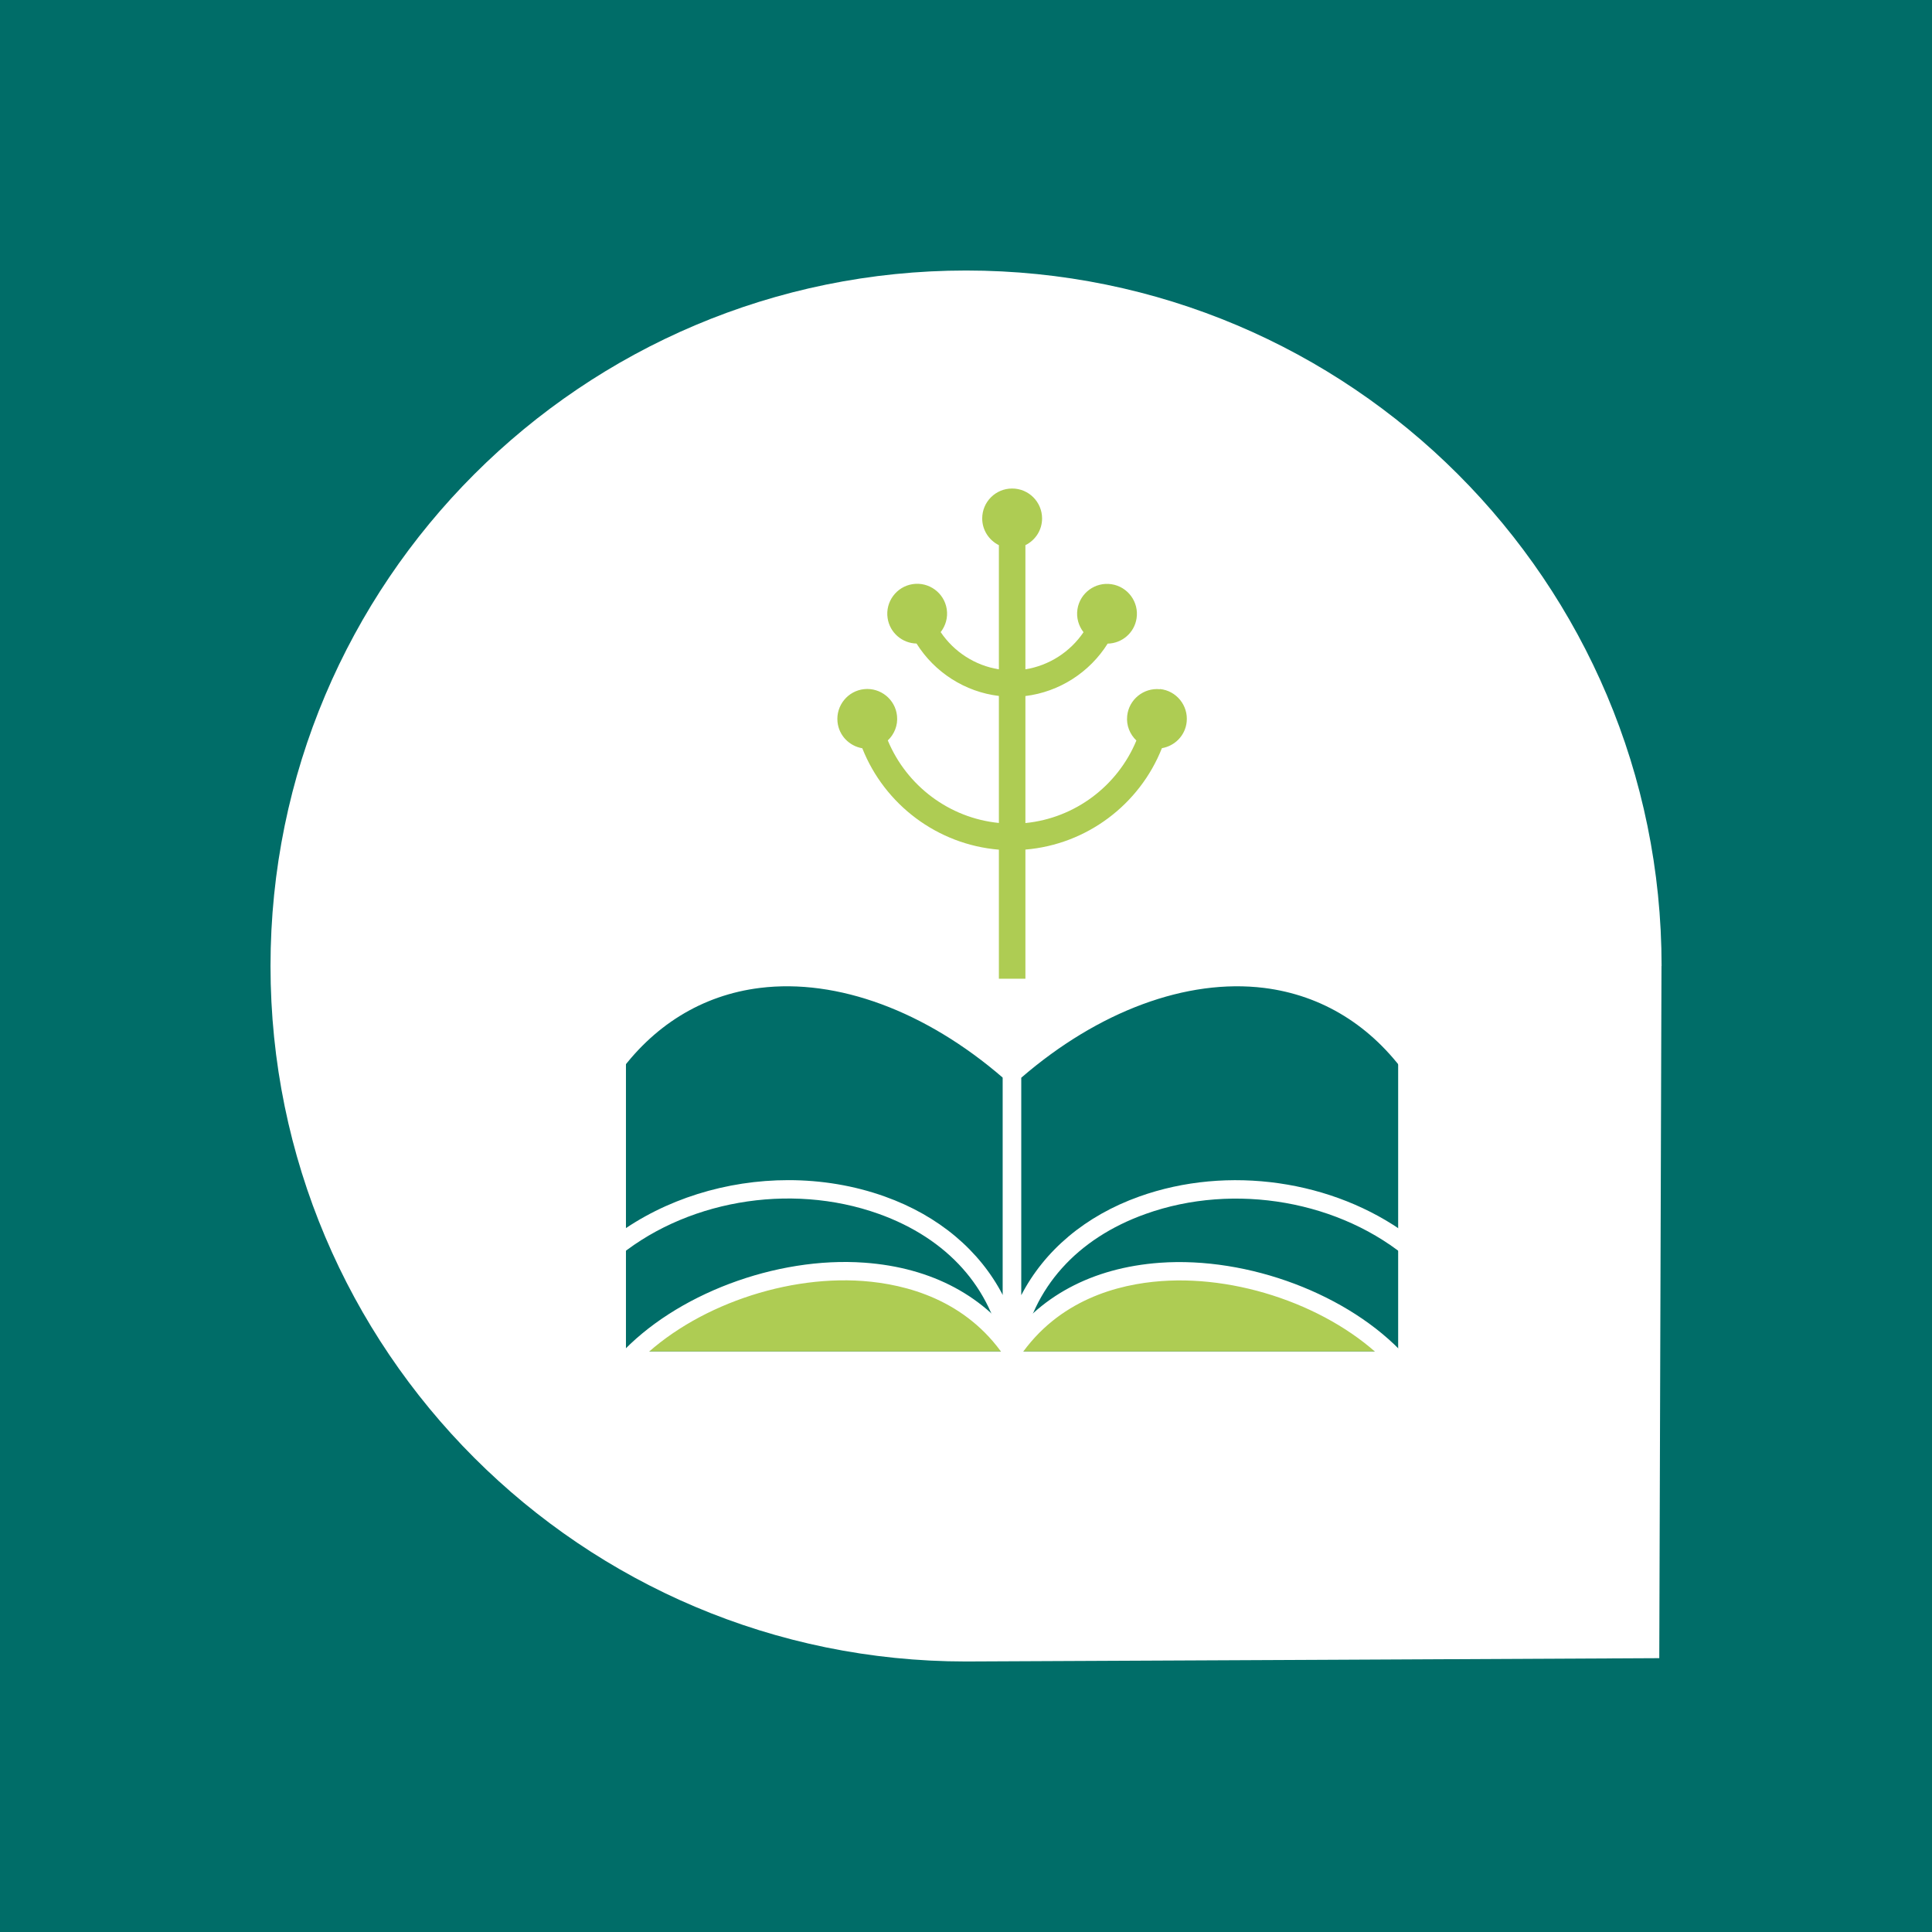 <?xml version="1.0" encoding="UTF-8"?>
<svg id="Layer_1" data-name="Layer 1" xmlns="http://www.w3.org/2000/svg" viewBox="0 0 209.76 209.76">
  <defs>
    <style>
      .cls-1 {
        fill: #006d68;
      }

      .cls-1, .cls-2, .cls-3 {
        stroke-width: 0px;
      }

      .cls-2 {
        fill: #aecc53;
      }

      .cls-3 {
        fill: #fff;
      }
    </style>
  </defs>
  <rect class="cls-1" x="-5.55" y="-5.55" width="220.87" height="220.87"/>
  <g>
    <path class="cls-3" d="M180.4,104.88c0-41.71-33.81-75.51-75.51-75.51S29.37,63.18,29.37,104.88s33.81,75.51,75.51,75.51c2.48,0,75.27-.36,75.27-.36,0,0,.24-73.22.24-75.15Z"/>
    <g>
      <g>
        <path class="cls-1" d="M109.88,123.53v-6.97c-15.14-13.3-31.48-14.27-41.92-2.57v32.73h41.92v-23.19h0Z"/>
        <path class="cls-2" d="M68.35,146.72h41.53v-1.05c-14.99-13.17-28.49-8.85-41.53,1.05Z"/>
        <path class="cls-3" d="M109.88,147.72c-.48,0-.9-.35-.98-.83-1.23-7.06-6.02-12.42-13.5-15.1-9.68-3.46-21.25-1.42-28.78,5.08-.3.26-.71.31-1.07.15-.36-.16-.58-.52-.58-.91v-19.56c0-.2.06-.4.18-.57,4.23-6.14,10.15-9.84,17.13-10.71,9.08-1.13,19.38,2.71,28.28,10.53.22.19.34.46.34.75v30.16c0,.52-.4.95-.91,1-.03,0-.06,0-.09,0ZM85.6,128.13c3.56,0,7.12.58,10.47,1.78,5.85,2.09,10.3,5.86,12.81,10.71v-23.61c-8.38-7.24-17.97-10.79-26.37-9.75-6.3.78-11.67,4.1-15.55,9.61v17.17c5.25-3.86,11.94-5.91,18.64-5.91Z"/>
        <path class="cls-3" d="M67.96,148.81c-.24,0-.48-.09-.67-.26-.41-.37-.44-1.01-.06-1.41,6.06-6.61,17.01-10.74,26.61-10.05,7.37.53,13.21,3.67,16.88,9.07.31.46.19,1.08-.27,1.39-.46.31-1.08.19-1.39-.27-4.18-6.16-10.67-7.85-15.37-8.2-9.04-.66-19.32,3.21-24.99,9.4-.2.22-.47.32-.74.32Z"/>
        <path class="cls-1" d="M109.88,116.56v6.97h0v23.19h41.92v-32.73c-10.44-11.7-26.78-10.73-41.92,2.57Z"/>
        <path class="cls-2" d="M151.88,146.72h-41.53v-1.05c14.99-13.17,28.49-8.85,41.53,1.05Z"/>
      </g>
      <g>
        <path class="cls-3" d="M109.88,147.72s-.06,0-.09,0c-.52-.04-.91-.48-.91-1v-30.16c0-.29.12-.56.34-.75,8.89-7.82,19.2-11.65,28.28-10.53,6.98.87,12.9,4.57,17.13,10.71.11.17.18.36.18.57v19.56c0,.39-.23.75-.58.91-.36.16-.77.1-1.07-.15-7.54-6.5-19.11-8.54-28.78-5.08-7.48,2.67-12.27,8.04-13.5,15.1-.08.48-.5.83-.98.83ZM110.88,117.01v23.61c2.51-4.85,6.96-8.62,12.81-10.71,9.65-3.45,21.07-1.77,29.11,4.13v-17.17c-3.88-5.5-9.25-8.82-15.55-9.61-8.4-1.04-17.99,2.51-26.37,9.75Z"/>
        <path class="cls-3" d="M151.81,148.81c-.27,0-.54-.11-.74-.32-5.67-6.19-15.96-10.06-24.99-9.4-4.7.34-11.18,2.04-15.37,8.2-.31.46-.93.58-1.39.27-.46-.31-.58-.93-.27-1.39,3.67-5.4,9.5-8.53,16.88-9.07,9.61-.69,20.55,3.44,26.61,10.05.37.41.35,1.04-.06,1.41-.19.18-.43.26-.67.26Z"/>
      </g>
    </g>
    <path class="cls-2" d="M125.94,74.83c-1.78-.18-3.38,1.12-3.56,2.9-.11,1.04.3,2,1,2.67-2.04,4.93-6.67,8.43-12.05,8.96v-13.79c3.69-.45,6.98-2.58,8.93-5.69,1.55-.03,2.9-1.16,3.14-2.75.27-1.77-.95-3.43-2.72-3.7-1.77-.27-3.43.95-3.7,2.72-.14.92.13,1.81.66,2.49-1.45,2.14-3.74,3.62-6.31,4.03v-13.48c1.07-.53,1.81-1.62,1.81-2.9,0-1.79-1.45-3.25-3.25-3.25s-3.25,1.45-3.25,3.25c0,1.27.74,2.37,1.81,2.9v13.48c-2.58-.41-4.87-1.89-6.32-4.04.53-.68.8-1.57.66-2.49-.27-1.77-1.93-2.99-3.7-2.72-1.77.27-2.99,1.93-2.72,3.7.24,1.58,1.59,2.72,3.14,2.75,1.95,3.12,5.25,5.25,8.94,5.69v13.79c-5.38-.53-10.01-4.03-12.06-8.96.7-.67,1.11-1.63,1-2.67-.18-1.78-1.78-3.08-3.56-2.9-1.78.18-3.08,1.78-2.9,3.56.15,1.49,1.29,2.62,2.69,2.86,2.43,6.13,8.17,10.46,14.83,11.01v14.01h2.88v-14.02c6.65-.55,12.39-4.88,14.82-11.01,1.4-.24,2.54-1.37,2.69-2.86.18-1.78-1.12-3.38-2.9-3.56Z"/>
  </g>
</svg>